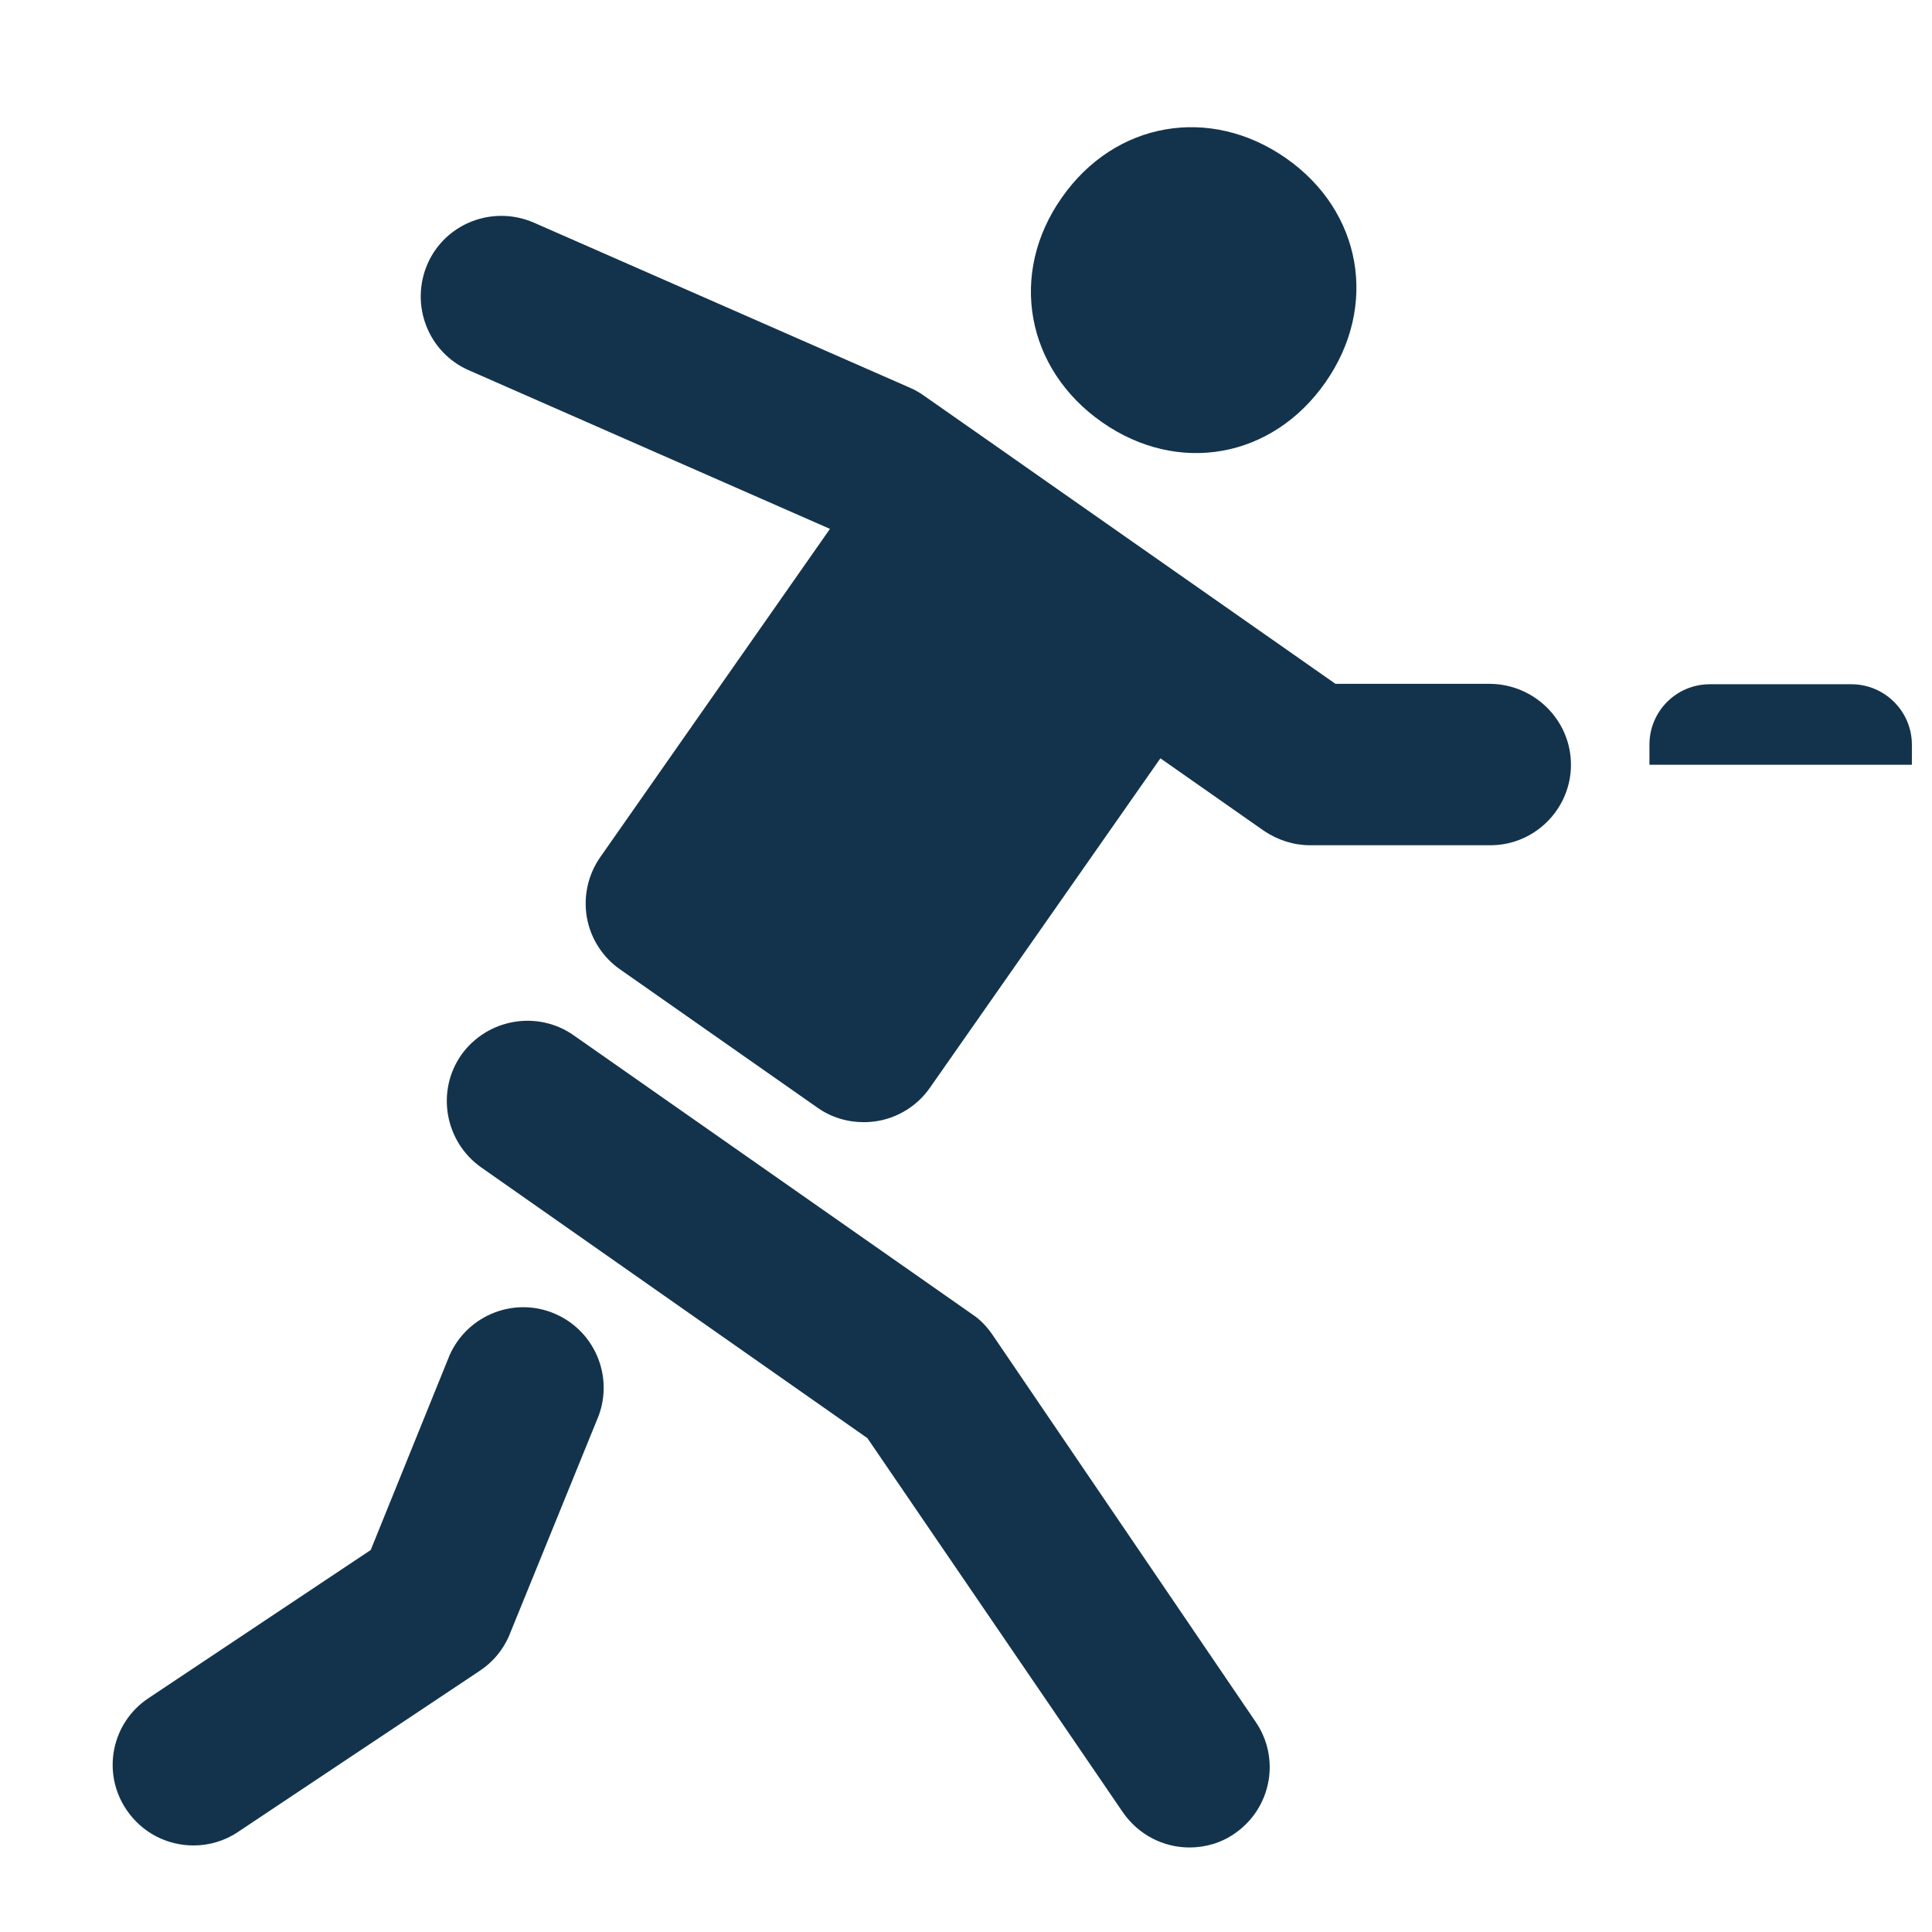 <svg width="24" height="24" viewBox="0 0 24 24" fill="none" xmlns="http://www.w3.org/2000/svg">
<path fill-rule="evenodd" clip-rule="evenodd" d="M19.515 9.5C19.515 10.05 19.065 10.5 18.515 10.5H16.275C16.07 10.5 15.87 10.435 15.7 10.32L14.415 9.42L11.55 13.515C11.4 13.73 11.165 13.88 10.905 13.925C10.845 13.935 10.79 13.94 10.73 13.94C10.525 13.94 10.325 13.88 10.155 13.76L7.7 12.04C7.485 11.89 7.335 11.655 7.29 11.395C7.245 11.135 7.305 10.865 7.455 10.65L10.31 6.57L5.825 4.6C5.32 4.38 5.09 3.79 5.31 3.28C5.53 2.775 6.12 2.545 6.63 2.765L11.3 4.815C11.36 4.84 11.42 4.875 11.47 4.91L12.285 5.48L13.205 6.125L16.59 8.495H18.51C19.065 8.5 19.515 8.95 19.515 9.5ZM12.325 16.575C12.255 16.475 12.175 16.39 12.075 16.325L7.125 12.86C6.675 12.545 6.05 12.655 5.73 13.105C5.415 13.555 5.525 14.18 5.975 14.5L10.775 17.865L13.95 22.515C14.145 22.795 14.455 22.95 14.775 22.95C14.97 22.95 15.17 22.895 15.34 22.775C15.795 22.46 15.91 21.84 15.595 21.385L12.325 16.575ZM6.905 16.325C6.4 16.1 5.81 16.33 5.585 16.835L4.605 19.255L1.845 21.095C1.385 21.4 1.26 22.02 1.57 22.48C1.765 22.77 2.08 22.925 2.405 22.925C2.595 22.925 2.79 22.87 2.96 22.755L5.96 20.755C6.12 20.65 6.245 20.5 6.32 20.33L7.415 17.64C7.635 17.14 7.41 16.55 6.905 16.325ZM13.69 5.245C14.635 5.905 15.805 5.695 16.465 4.75C17.125 3.805 16.92 2.625 15.975 1.965C15.03 1.305 13.85 1.51 13.19 2.455C12.525 3.4 12.745 4.585 13.69 5.245ZM23 8.5H21.24C20.825 8.5 20.49 8.835 20.49 9.25V9.5H23.75V9.25C23.75 8.835 23.41 8.5 23 8.5Z" fill="#13334C"/>
</svg>
